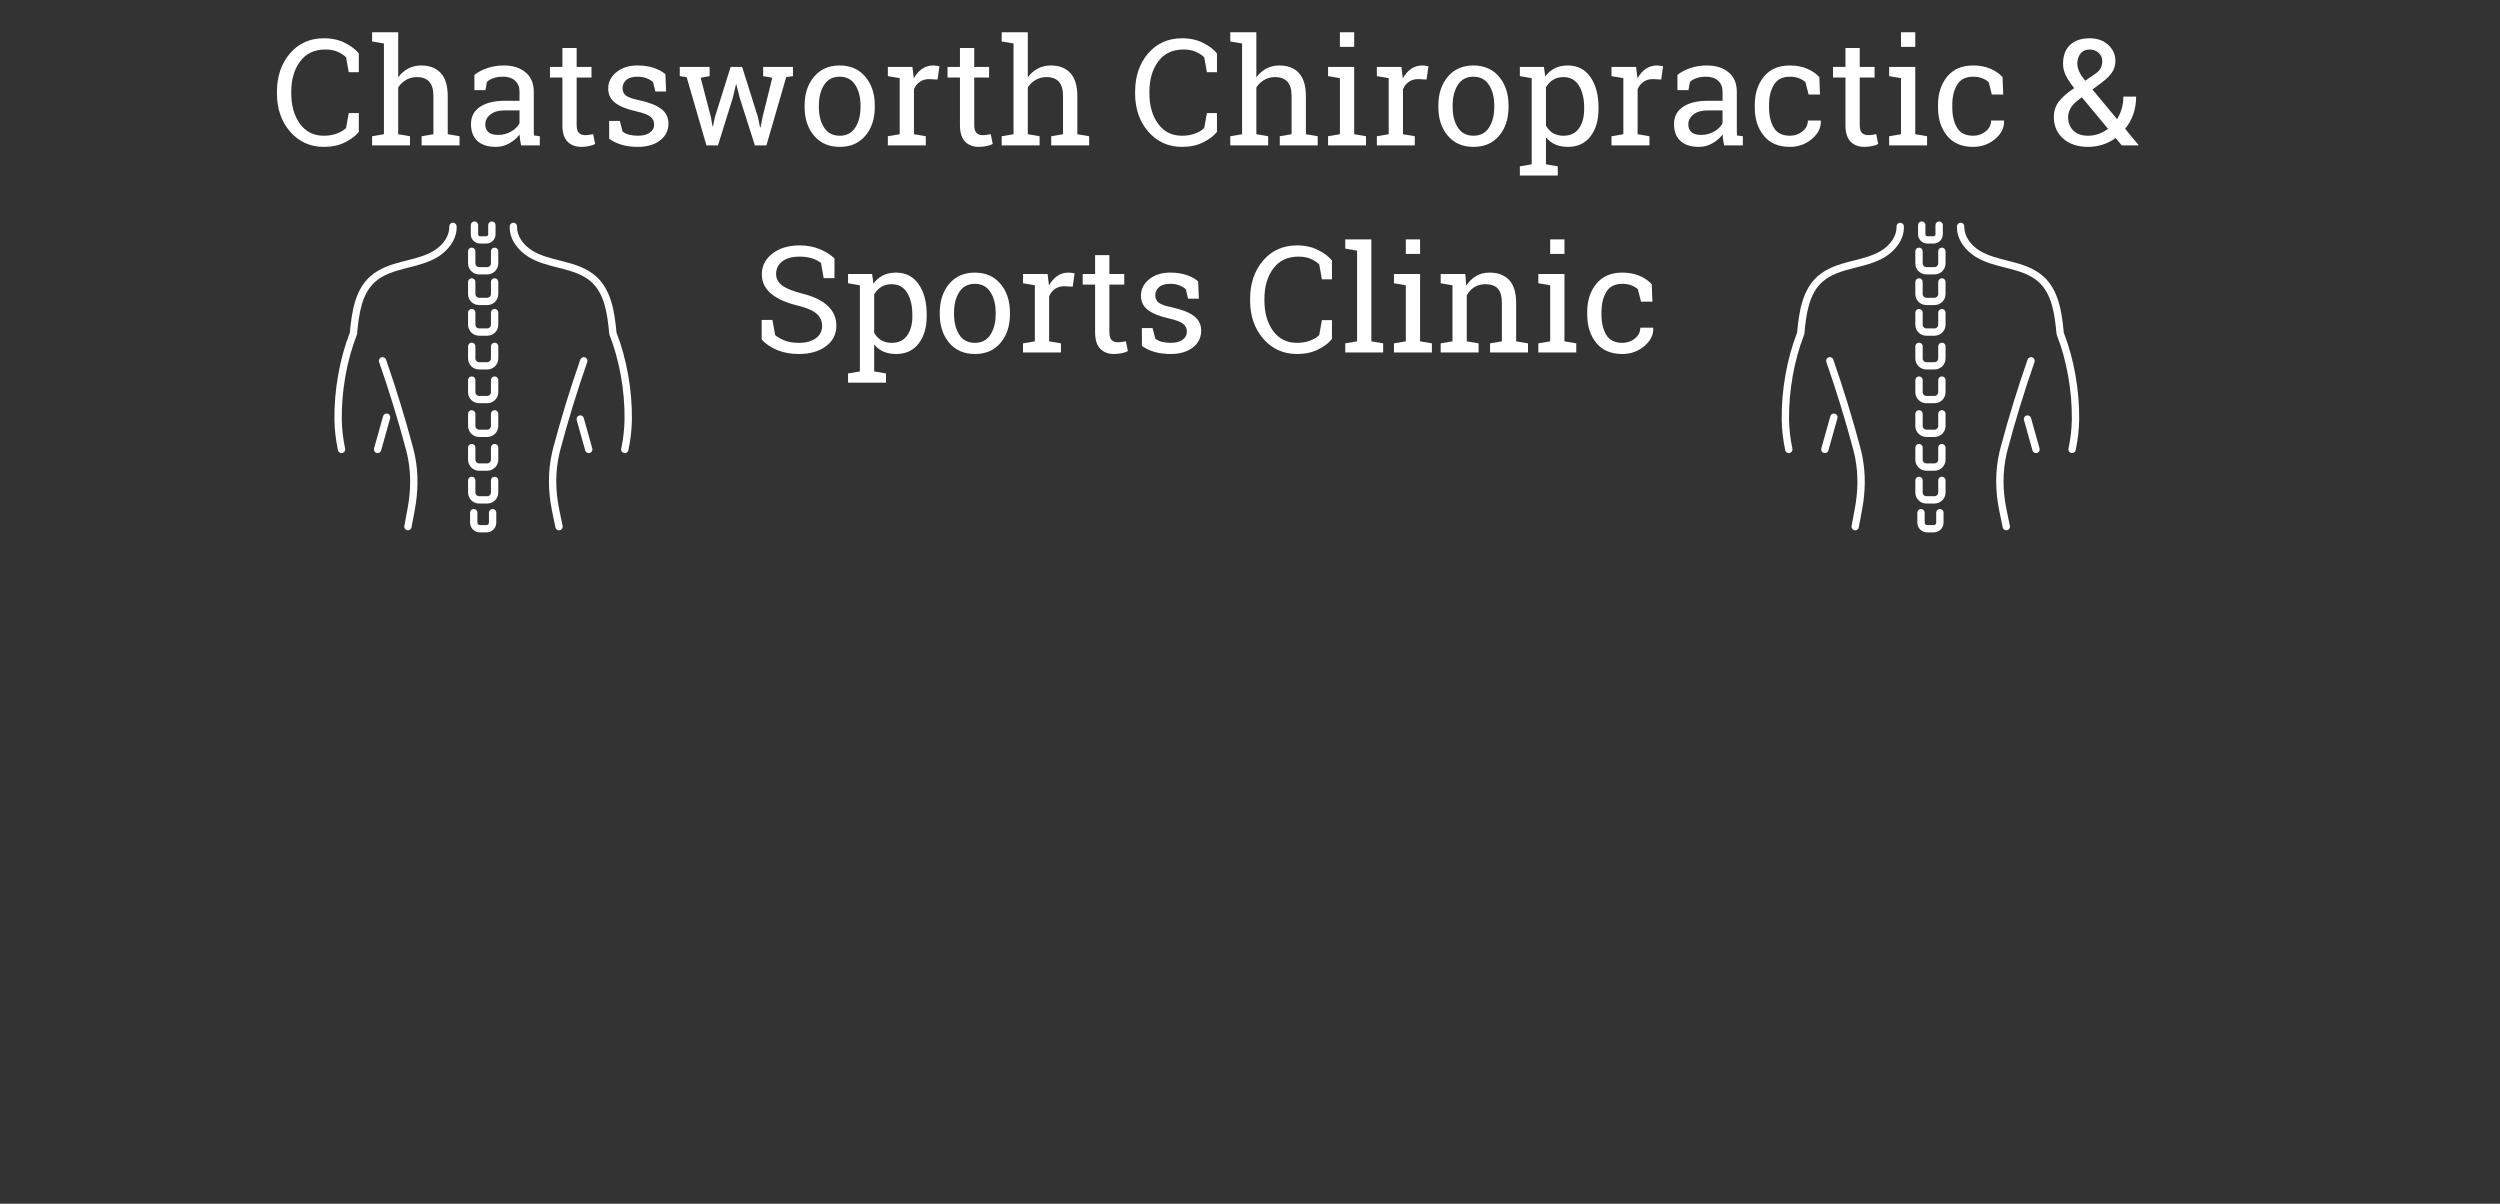 <?xml version="1.0" encoding="UTF-8"?>
<svg xmlns="http://www.w3.org/2000/svg" xmlns:xlink="http://www.w3.org/1999/xlink" width="1012.5pt" height="487.5pt" viewBox="0 0 1012.5 487.5" version="1.2">
<rect x="0" y="0" width="1012.5" height="487.5" fill="#333333" stroke="none"/>
<defs>
<g>
<symbol overflow="visible" id="glyph0-0">
<path style="stroke:none;" d=""/>
</symbol>
<symbol overflow="visible" id="glyph0-1">
<path style="stroke:none;" d="M 35.234 -29.625 L 31.156 -29.625 L 30.078 -35.672 C 29.129 -36.598 27.969 -37.352 26.594 -37.938 C 25.227 -38.531 23.598 -38.828 21.703 -38.828 C 17.254 -38.828 13.836 -37.211 11.453 -33.984 C 9.066 -30.766 7.875 -26.68 7.875 -21.734 L 7.875 -21.062 C 7.875 -16.102 9.039 -12.004 11.375 -8.766 C 13.719 -5.523 16.961 -3.906 21.109 -3.906 C 23.047 -3.906 24.805 -4.207 26.391 -4.812 C 27.984 -5.414 29.211 -6.16 30.078 -7.047 L 31.156 -13.094 L 35.234 -13.094 L 35.234 -5.484 C 34.004 -3.898 32.156 -2.488 29.688 -1.25 C 27.219 -0.008 24.359 0.609 21.109 0.609 C 15.555 0.609 10.992 -1.441 7.422 -5.547 C 3.859 -9.66 2.078 -14.832 2.078 -21.062 L 2.078 -21.672 C 2.078 -27.93 3.828 -33.113 7.328 -37.219 C 10.836 -41.32 15.43 -43.375 21.109 -43.375 C 24.359 -43.375 27.219 -42.738 29.688 -41.469 C 32.156 -40.207 34.004 -38.797 35.234 -37.234 Z M 35.234 -29.625 "/>
</symbol>
<symbol overflow="visible" id="glyph0-2">
<path style="stroke:none;" d="M 1.828 -3.703 L 6.609 -4.516 L 6.609 -41.266 L 1.828 -42.078 L 1.828 -45.812 L 12.391 -45.812 L 12.391 -27.547 C 13.484 -29.066 14.82 -30.25 16.406 -31.094 C 18 -31.938 19.766 -32.359 21.703 -32.359 C 25.109 -32.359 27.75 -31.336 29.625 -29.297 C 31.508 -27.266 32.453 -24.133 32.453 -19.906 L 32.453 -4.516 L 37.234 -3.703 L 37.234 0 L 21.875 0 L 21.875 -3.703 L 26.656 -4.516 L 26.656 -19.969 C 26.656 -22.594 26.094 -24.531 24.969 -25.781 C 23.844 -27.031 22.164 -27.656 19.938 -27.656 C 18.352 -27.656 16.91 -27.281 15.609 -26.531 C 14.305 -25.781 13.234 -24.758 12.391 -23.469 L 12.391 -4.516 L 17.172 -3.703 L 17.172 0 L 1.828 0 Z M 1.828 -3.703 "/>
</symbol>
<symbol overflow="visible" id="glyph0-3">
<path style="stroke:none;" d="M 23.344 0 C 23.164 -0.863 23.023 -1.633 22.922 -2.312 C 22.828 -3 22.766 -3.688 22.734 -4.375 C 21.617 -2.945 20.223 -1.758 18.547 -0.812 C 16.867 0.133 15.082 0.609 13.188 0.609 C 9.875 0.609 7.352 -0.195 5.625 -1.812 C 3.906 -3.426 3.047 -5.703 3.047 -8.641 C 3.047 -11.648 4.266 -13.973 6.703 -15.609 C 9.141 -17.242 12.484 -18.062 16.734 -18.062 L 22.703 -18.062 L 22.703 -21.766 C 22.703 -23.617 22.113 -25.086 20.938 -26.172 C 19.758 -27.266 18.125 -27.812 16.031 -27.812 C 14.582 -27.812 13.305 -27.625 12.203 -27.25 C 11.098 -26.875 10.203 -26.363 9.516 -25.719 L 8.891 -22.375 L 4.438 -22.375 L 4.438 -28.547 C 5.883 -29.703 7.633 -30.625 9.688 -31.312 C 11.75 -32.008 13.984 -32.359 16.391 -32.359 C 19.992 -32.359 22.91 -31.438 25.141 -29.594 C 27.367 -27.758 28.484 -25.129 28.484 -21.703 L 28.484 -6.406 C 28.484 -5.988 28.488 -5.582 28.5 -5.188 C 28.508 -4.801 28.535 -4.41 28.578 -4.016 L 30.922 -3.703 L 30.922 0 Z M 14.031 -4.234 C 15.957 -4.234 17.711 -4.691 19.297 -5.609 C 20.879 -6.523 22.016 -7.629 22.703 -8.922 L 22.703 -14.156 L 16.531 -14.156 C 14.164 -14.156 12.289 -13.602 10.906 -12.5 C 9.531 -11.406 8.844 -10.078 8.844 -8.516 C 8.844 -7.129 9.27 -6.066 10.125 -5.328 C 10.988 -4.598 12.289 -4.234 14.031 -4.234 Z M 14.031 -4.234 "/>
</symbol>
<symbol overflow="visible" id="glyph0-4">
<path style="stroke:none;" d="M 12.719 -39.438 L 12.719 -31.781 L 18.734 -31.781 L 18.734 -27.484 L 12.719 -27.484 L 12.719 -8.188 C 12.719 -6.707 13.023 -5.66 13.641 -5.047 C 14.254 -4.441 15.07 -4.141 16.094 -4.141 C 16.602 -4.141 17.176 -4.18 17.812 -4.266 C 18.445 -4.359 18.977 -4.453 19.406 -4.547 L 20.203 -0.594 C 19.648 -0.238 18.844 0.047 17.781 0.266 C 16.727 0.492 15.676 0.609 14.625 0.609 C 12.27 0.609 10.398 -0.098 9.016 -1.516 C 7.629 -2.93 6.938 -5.156 6.938 -8.188 L 6.938 -27.484 L 1.906 -27.484 L 1.906 -31.781 L 6.938 -31.781 L 6.938 -39.438 Z M 12.719 -39.438 "/>
</symbol>
<symbol overflow="visible" id="glyph0-5">
<path style="stroke:none;" d="M 26.922 -21.797 L 22.578 -21.797 L 21.641 -25.609 C 20.93 -26.273 20.047 -26.805 18.984 -27.203 C 17.922 -27.609 16.711 -27.812 15.359 -27.812 C 13.305 -27.812 11.781 -27.359 10.781 -26.453 C 9.781 -25.555 9.281 -24.473 9.281 -23.203 C 9.281 -21.941 9.719 -20.945 10.594 -20.219 C 11.477 -19.5 13.27 -18.859 15.969 -18.297 C 19.988 -17.43 22.977 -16.258 24.938 -14.781 C 26.895 -13.301 27.875 -11.32 27.875 -8.844 C 27.875 -6.02 26.734 -3.738 24.453 -2 C 22.172 -0.258 19.188 0.609 15.5 0.609 C 13.094 0.609 10.93 0.332 9.016 -0.219 C 7.098 -0.781 5.383 -1.586 3.875 -2.641 L 3.844 -9.891 L 8.188 -9.891 L 9.281 -5.641 C 9.945 -5.035 10.852 -4.594 12 -4.312 C 13.145 -4.039 14.312 -3.906 15.5 -3.906 C 17.562 -3.906 19.172 -4.32 20.328 -5.156 C 21.492 -5.988 22.078 -7.078 22.078 -8.422 C 22.078 -9.703 21.594 -10.75 20.625 -11.562 C 19.656 -12.383 17.82 -13.102 15.125 -13.719 C 11.27 -14.551 8.363 -15.691 6.406 -17.141 C 4.445 -18.598 3.469 -20.555 3.469 -23.016 C 3.469 -25.609 4.566 -27.812 6.766 -29.625 C 8.973 -31.445 11.836 -32.359 15.359 -32.359 C 17.766 -32.359 19.926 -32.047 21.844 -31.422 C 23.758 -30.797 25.359 -29.926 26.641 -28.812 Z M 26.922 -21.797 "/>
</symbol>
<symbol overflow="visible" id="glyph0-6">
<path style="stroke:none;" d="M 13.891 -28.047 L 10.25 -27.391 L 14.391 -11.562 L 15.062 -7.719 L 15.234 -7.719 L 16.062 -11.562 L 22.406 -31.781 L 27.047 -31.781 L 33.422 -11.562 L 34.328 -7.281 L 34.5 -7.281 L 35.359 -11.562 L 39.266 -27.391 L 35.562 -28.047 L 35.562 -31.781 L 47.656 -31.781 L 47.656 -28.047 L 44.906 -27.641 L 36.891 0 L 32.219 0 L 26.047 -19.359 L 24.719 -24.703 L 24.547 -24.672 L 23.312 -19.359 L 17.266 0 L 12.594 0 L 4.578 -27.641 L 1.797 -28.047 L 1.797 -31.781 L 13.891 -31.781 Z M 13.891 -28.047 "/>
</symbol>
<symbol overflow="visible" id="glyph0-7">
<path style="stroke:none;" d="M 2.641 -16.188 C 2.641 -20.883 3.91 -24.754 6.453 -27.797 C 9.004 -30.836 12.461 -32.359 16.828 -32.359 C 21.211 -32.359 24.68 -30.836 27.234 -27.797 C 29.785 -24.766 31.062 -20.895 31.062 -16.188 L 31.062 -15.531 C 31.062 -10.789 29.789 -6.914 27.25 -3.906 C 24.707 -0.895 21.254 0.609 16.891 0.609 C 12.484 0.609 9.004 -0.898 6.453 -3.922 C 3.91 -6.941 2.641 -10.812 2.641 -15.531 Z M 8.422 -15.531 C 8.422 -12.164 9.129 -9.383 10.547 -7.188 C 11.973 -5 14.086 -3.906 16.891 -3.906 C 19.629 -3.906 21.711 -5 23.141 -7.188 C 24.566 -9.383 25.281 -12.164 25.281 -15.531 L 25.281 -16.188 C 25.281 -19.508 24.566 -22.273 23.141 -24.484 C 21.711 -26.703 19.609 -27.812 16.828 -27.812 C 14.047 -27.812 11.945 -26.703 10.531 -24.484 C 9.125 -22.273 8.422 -19.508 8.422 -16.188 Z M 8.422 -15.531 "/>
</symbol>
<symbol overflow="visible" id="glyph0-8">
<path style="stroke:none;" d="M 2.609 -28.047 L 2.609 -31.781 L 12.562 -31.781 L 13.125 -27.156 C 14.031 -28.781 15.141 -30.051 16.453 -30.969 C 17.773 -31.895 19.289 -32.359 21 -32.359 C 21.445 -32.359 21.91 -32.32 22.391 -32.25 C 22.867 -32.188 23.238 -32.113 23.5 -32.031 L 22.734 -26.656 L 19.438 -26.844 C 17.914 -26.844 16.633 -26.484 15.594 -25.766 C 14.551 -25.055 13.75 -24.055 13.188 -22.766 L 13.188 -4.516 L 17.969 -3.703 L 17.969 0 L 2.609 0 L 2.609 -3.703 L 7.406 -4.516 L 7.406 -27.219 Z M 2.609 -28.047 "/>
</symbol>
<symbol overflow="visible" id="glyph0-9">
<path style="stroke:none;" d=""/>
</symbol>
<symbol overflow="visible" id="glyph0-10">
<path style="stroke:none;" d="M 2.609 -3.703 L 7.406 -4.516 L 7.406 -27.219 L 2.609 -28.047 L 2.609 -31.781 L 13.188 -31.781 L 13.188 -4.516 L 17.969 -3.703 L 17.969 0 L 2.609 0 Z M 13.188 -39.906 L 7.406 -39.906 L 7.406 -45.812 L 13.188 -45.812 Z M 13.188 -39.906 "/>
</symbol>
<symbol overflow="visible" id="glyph0-11">
<path style="stroke:none;" d="M 1.906 8.484 L 6.703 7.672 L 6.703 -27.219 L 1.906 -28.047 L 1.906 -31.781 L 11.656 -31.781 L 12.188 -27.891 C 13.238 -29.348 14.523 -30.457 16.047 -31.219 C 17.566 -31.977 19.32 -32.359 21.312 -32.359 C 25.25 -32.359 28.305 -30.797 30.484 -27.672 C 32.672 -24.555 33.766 -20.43 33.766 -15.297 L 33.766 -14.688 C 33.766 -10.102 32.664 -6.406 30.469 -3.594 C 28.281 -0.789 25.258 0.609 21.406 0.609 C 19.445 0.609 17.727 0.285 16.25 -0.359 C 14.77 -1.016 13.516 -1.988 12.484 -3.281 L 12.484 7.672 L 17.266 8.484 L 17.266 12.219 L 1.906 12.219 Z M 27.953 -15.297 C 27.953 -18.922 27.25 -21.883 25.844 -24.188 C 24.438 -26.5 22.344 -27.656 19.562 -27.656 C 17.914 -27.656 16.504 -27.285 15.328 -26.547 C 14.148 -25.805 13.203 -24.789 12.484 -23.5 L 12.484 -8.016 C 13.203 -6.703 14.145 -5.688 15.312 -4.969 C 16.477 -4.258 17.91 -3.906 19.609 -3.906 C 22.359 -3.906 24.438 -4.898 25.844 -6.891 C 27.25 -8.891 27.953 -11.488 27.953 -14.688 Z M 27.953 -15.297 "/>
</symbol>
<symbol overflow="visible" id="glyph0-12">
<path style="stroke:none;" d="M 16.891 -3.906 C 18.805 -3.906 20.492 -4.492 21.953 -5.672 C 23.41 -6.859 24.141 -8.316 24.141 -10.047 L 29.344 -10.047 L 29.391 -9.859 C 29.492 -7.117 28.273 -4.688 25.734 -2.562 C 23.203 -0.445 20.254 0.609 16.891 0.609 C 12.266 0.609 8.734 -0.895 6.297 -3.906 C 3.859 -6.914 2.641 -10.703 2.641 -15.266 L 2.641 -16.5 C 2.641 -21.02 3.863 -24.789 6.312 -27.812 C 8.758 -30.844 12.285 -32.359 16.891 -32.359 C 19.43 -32.359 21.711 -31.938 23.734 -31.094 C 25.766 -30.25 27.445 -29.098 28.781 -27.641 L 29.047 -20.578 L 24.438 -20.578 L 23.172 -25.578 C 22.484 -26.242 21.598 -26.781 20.516 -27.188 C 19.441 -27.602 18.234 -27.812 16.891 -27.812 C 13.848 -27.812 11.676 -26.719 10.375 -24.531 C 9.07 -22.352 8.422 -19.676 8.422 -16.5 L 8.422 -15.266 C 8.422 -12.016 9.066 -9.305 10.359 -7.141 C 11.648 -4.984 13.828 -3.906 16.891 -3.906 Z M 16.891 -3.906 "/>
</symbol>
<symbol overflow="visible" id="glyph0-13">
<path style="stroke:none;" d="M 2.172 -11.516 C 2.172 -13.898 2.859 -15.988 4.234 -17.781 C 5.617 -19.57 7.68 -21.367 10.422 -23.172 C 8.898 -25.109 7.766 -26.832 7.016 -28.344 C 6.273 -29.863 5.906 -31.426 5.906 -33.031 C 5.906 -36.344 6.859 -38.895 8.766 -40.688 C 10.672 -42.477 13.301 -43.375 16.656 -43.375 C 19.75 -43.375 22.266 -42.484 24.203 -40.703 C 26.141 -38.922 27.109 -36.773 27.109 -34.266 C 27.109 -32.348 26.594 -30.688 25.562 -29.281 C 24.531 -27.883 23.008 -26.453 21 -24.984 L 17.797 -22.641 L 27.781 -10.625 C 28.582 -11.906 29.207 -13.316 29.656 -14.859 C 30.102 -16.398 30.328 -18.035 30.328 -19.766 L 35.5 -19.766 C 35.5 -17.203 35.117 -14.82 34.359 -12.625 C 33.598 -10.438 32.492 -8.469 31.047 -6.719 L 36.469 -0.141 L 36.406 0 L 29.688 0 L 27.188 -3 C 25.625 -1.82 23.891 -0.926 21.984 -0.312 C 20.086 0.301 18.125 0.609 16.094 0.609 C 11.844 0.609 8.457 -0.516 5.938 -2.766 C 3.426 -5.016 2.172 -7.93 2.172 -11.516 Z M 16.094 -3.906 C 17.5 -3.906 18.883 -4.145 20.25 -4.625 C 21.625 -5.102 22.922 -5.797 24.141 -6.703 L 13.531 -19.469 L 12.359 -18.625 C 10.578 -17.289 9.395 -16.016 8.812 -14.797 C 8.238 -13.586 7.953 -12.492 7.953 -11.516 C 7.953 -9.297 8.645 -7.473 10.031 -6.047 C 11.426 -4.617 13.445 -3.906 16.094 -3.906 Z M 11.688 -33.094 C 11.688 -32.051 11.945 -30.969 12.469 -29.844 C 13 -28.719 13.797 -27.492 14.859 -26.172 L 18.906 -28.953 C 20.02 -29.703 20.781 -30.508 21.188 -31.375 C 21.594 -32.25 21.797 -33.211 21.797 -34.266 C 21.797 -35.461 21.316 -36.52 20.359 -37.438 C 19.41 -38.363 18.176 -38.828 16.656 -38.828 C 15.062 -38.828 13.832 -38.27 12.969 -37.156 C 12.113 -36.051 11.688 -34.695 11.688 -33.094 Z M 11.688 -33.094 "/>
</symbol>
<symbol overflow="visible" id="glyph0-14">
<path style="stroke:none;" d="M 33.031 -30.125 L 28.656 -30.125 L 27.578 -36.234 C 26.691 -36.984 25.516 -37.602 24.047 -38.094 C 22.578 -38.582 20.875 -38.828 18.938 -38.828 C 15.863 -38.828 13.504 -38.176 11.859 -36.875 C 10.211 -35.57 9.391 -33.875 9.391 -31.781 C 9.391 -29.914 10.227 -28.359 11.906 -27.109 C 13.582 -25.867 16.289 -24.781 20.031 -23.844 C 24.531 -22.727 27.945 -21.082 30.281 -18.906 C 32.625 -16.738 33.797 -14.047 33.797 -10.828 C 33.797 -7.391 32.391 -4.625 29.578 -2.531 C 26.773 -0.438 23.102 0.609 18.562 0.609 C 15.27 0.609 12.348 0.07 9.797 -1 C 7.242 -2.07 5.16 -3.484 3.547 -5.234 L 3.547 -13.188 L 7.906 -13.188 L 9.016 -7.047 C 10.129 -6.129 11.457 -5.375 13 -4.781 C 14.551 -4.195 16.406 -3.906 18.562 -3.906 C 21.477 -3.906 23.781 -4.52 25.469 -5.75 C 27.164 -6.988 28.016 -8.664 28.016 -10.781 C 28.016 -12.738 27.281 -14.375 25.812 -15.688 C 24.344 -17.008 21.75 -18.125 18.031 -19.031 C 13.508 -20.102 9.973 -21.688 7.422 -23.781 C 4.879 -25.875 3.609 -28.508 3.609 -31.688 C 3.609 -35.031 5.023 -37.812 7.859 -40.031 C 10.703 -42.258 14.395 -43.375 18.938 -43.375 C 21.938 -43.375 24.66 -42.859 27.109 -41.828 C 29.566 -40.805 31.539 -39.562 33.031 -38.094 Z M 33.031 -30.125 "/>
</symbol>
<symbol overflow="visible" id="glyph0-15">
<path style="stroke:none;" d="M 1.828 -42.078 L 1.828 -45.812 L 12.391 -45.812 L 12.391 -4.516 L 17.172 -3.703 L 17.172 0 L 1.828 0 L 1.828 -3.703 L 6.609 -4.516 L 6.609 -41.266 Z M 1.828 -42.078 "/>
</symbol>
<symbol overflow="visible" id="glyph0-16">
<path style="stroke:none;" d="M 1.766 -3.703 L 6.547 -4.516 L 6.547 -27.219 L 1.766 -28.047 L 1.766 -31.781 L 11.719 -31.781 L 12.125 -27.047 C 13.188 -28.734 14.516 -30.039 16.109 -30.969 C 17.703 -31.895 19.516 -32.359 21.547 -32.359 C 24.973 -32.359 27.625 -31.352 29.5 -29.344 C 31.383 -27.344 32.328 -24.25 32.328 -20.062 L 32.328 -4.516 L 37.125 -3.703 L 37.125 0 L 21.766 0 L 21.766 -3.703 L 26.547 -4.516 L 26.547 -19.938 C 26.547 -22.738 25.992 -24.723 24.891 -25.891 C 23.785 -27.066 22.098 -27.656 19.828 -27.656 C 18.16 -27.656 16.688 -27.254 15.406 -26.453 C 14.125 -25.648 13.098 -24.555 12.328 -23.172 L 12.328 -4.516 L 17.125 -3.703 L 17.125 0 L 1.766 0 Z M 1.766 -3.703 "/>
</symbol>
</g>
<clipPath id="clip1">
  <path d="M 190 206 L 201 206 L 201 215.613 L 190 215.613 Z M 190 206 "/>
</clipPath>
<clipPath id="clip2">
  <path d="M 190 89.68 L 201 89.68 L 201 99 L 190 99 Z M 190 89.68 "/>
</clipPath>
<clipPath id="clip3">
  <path d="M 135.031 90 L 185 90 L 185 184 L 135.031 184 Z M 135.031 90 "/>
</clipPath>
<clipPath id="clip4">
  <path d="M 776 206 L 788 206 L 788 215.613 L 776 215.613 Z M 776 206 "/>
</clipPath>
<clipPath id="clip5">
  <path d="M 776 89.68 L 787 89.68 L 787 99 L 776 99 Z M 776 89.68 "/>
</clipPath>
<clipPath id="clip6">
  <path d="M 792 90 L 842.609 90 L 842.609 184 L 792 184 Z M 792 90 "/>
</clipPath>
<clipPath id="clip7">
  <path d="M 721.172 90 L 772 90 L 772 184 L 721.172 184 Z M 721.172 90 "/>
</clipPath>
</defs>
<g id="surface1">
<g clip-path="url(#clip1)" clip-rule="nonzero">
<path style=" stroke:none;fill-rule:nonzero;fill:rgb(100%,100%,100%);fill-opacity:1;" d="M 197.043 215.613 L 194.324 215.613 C 192.152 215.613 190.379 213.848 190.379 211.68 L 190.379 207.629 C 190.379 206.812 191.043 206.148 191.863 206.148 C 192.684 206.148 193.352 206.812 193.352 207.629 L 193.352 211.68 C 193.352 212.219 193.793 212.652 194.324 212.652 L 197.043 212.652 C 197.578 212.652 198.016 212.219 198.016 211.68 L 198.016 207.629 C 198.016 206.812 198.684 206.148 199.504 206.148 C 200.324 206.148 200.992 206.812 200.992 207.629 L 200.992 211.68 C 200.992 213.848 199.215 215.613 197.043 215.613 "/>
</g>
<path style=" stroke:none;fill-rule:nonzero;fill:rgb(100%,100%,100%);fill-opacity:1;" d="M 197.328 203.93 L 194.039 203.93 C 191.566 203.93 189.562 201.93 189.562 199.473 L 189.562 194.551 C 189.562 193.734 190.23 193.07 191.051 193.07 C 191.871 193.07 192.535 193.734 192.535 194.551 L 192.535 199.473 C 192.535 200.297 193.207 200.969 194.039 200.969 L 197.328 200.969 C 198.16 200.969 198.832 200.297 198.832 199.473 L 198.832 194.551 C 198.832 193.734 199.5 193.07 200.32 193.07 C 201.141 193.07 201.805 193.734 201.805 194.551 L 201.805 199.473 C 201.805 201.93 199.801 203.93 197.328 203.93 "/>
<path style=" stroke:none;fill-rule:nonzero;fill:rgb(100%,100%,100%);fill-opacity:1;" d="M 197.328 190.637 L 194.039 190.637 C 191.566 190.637 189.562 188.641 189.562 186.18 L 189.562 181.266 C 189.562 180.445 190.23 179.785 191.051 179.785 C 191.871 179.785 192.535 180.445 192.535 181.266 L 192.535 186.18 C 192.535 187.008 193.207 187.676 194.039 187.676 L 197.328 187.676 C 198.16 187.676 198.832 187.008 198.832 186.18 L 198.832 181.266 C 198.832 180.445 199.5 179.785 200.32 179.785 C 201.141 179.785 201.805 180.445 201.805 181.266 L 201.805 186.18 C 201.805 188.641 199.801 190.637 197.328 190.637 "/>
<path style=" stroke:none;fill-rule:nonzero;fill:rgb(100%,100%,100%);fill-opacity:1;" d="M 197.328 176.973 L 194.039 176.973 C 191.566 176.973 189.562 174.973 189.562 172.516 L 189.562 167.594 C 189.562 166.777 190.23 166.121 191.051 166.121 C 191.871 166.121 192.535 166.777 192.535 167.594 L 192.535 172.516 C 192.535 173.34 193.207 174.012 194.039 174.012 L 197.328 174.012 C 198.16 174.012 198.832 173.34 198.832 172.516 L 198.832 167.594 C 198.832 166.777 199.5 166.121 200.32 166.121 C 201.141 166.121 201.805 166.777 201.805 167.594 L 201.805 172.516 C 201.805 174.973 199.801 176.973 197.328 176.973 "/>
<path style=" stroke:none;fill-rule:nonzero;fill:rgb(100%,100%,100%);fill-opacity:1;" d="M 197.328 163.305 L 194.039 163.305 C 191.566 163.305 189.562 161.305 189.562 158.848 L 189.562 153.93 C 189.562 153.113 190.23 152.449 191.051 152.449 C 191.871 152.449 192.535 153.113 192.535 153.93 L 192.535 158.848 C 192.535 159.676 193.207 160.344 194.039 160.344 L 197.328 160.344 C 198.16 160.344 198.832 159.676 198.832 158.848 L 198.832 153.93 C 198.832 153.113 199.5 152.449 200.32 152.449 C 201.141 152.449 201.805 153.113 201.805 153.93 L 201.805 158.848 C 201.805 161.305 199.801 163.305 197.328 163.305 "/>
<path style=" stroke:none;fill-rule:nonzero;fill:rgb(100%,100%,100%);fill-opacity:1;" d="M 197.328 149.637 L 194.039 149.637 C 191.566 149.637 189.562 147.637 189.562 145.184 L 189.562 140.266 C 189.562 139.445 190.23 138.781 191.051 138.781 C 191.871 138.781 192.535 139.445 192.535 140.266 L 192.535 145.184 C 192.535 146.004 193.207 146.68 194.039 146.68 L 197.328 146.68 C 198.16 146.68 198.832 146.004 198.832 145.184 L 198.832 140.266 C 198.832 139.445 199.5 138.781 200.32 138.781 C 201.141 138.781 201.805 139.445 201.805 140.266 L 201.805 145.184 C 201.805 147.637 199.801 149.637 197.328 149.637 "/>
<path style=" stroke:none;fill-rule:nonzero;fill:rgb(100%,100%,100%);fill-opacity:1;" d="M 197.328 135.969 L 194.039 135.969 C 191.566 135.969 189.562 133.973 189.562 131.516 L 189.562 126.598 C 189.562 125.781 190.23 125.117 191.051 125.117 C 191.871 125.117 192.535 125.781 192.535 126.598 L 192.535 131.516 C 192.535 132.34 193.207 133.012 194.039 133.012 L 197.328 133.012 C 198.16 133.012 198.832 132.34 198.832 131.516 L 198.832 126.598 C 198.832 125.781 199.5 125.117 200.32 125.117 C 201.141 125.117 201.805 125.781 201.805 126.598 L 201.805 131.516 C 201.805 133.973 199.801 135.969 197.328 135.969 "/>
<path style=" stroke:none;fill-rule:nonzero;fill:rgb(100%,100%,100%);fill-opacity:1;" d="M 197.328 123.555 L 194.039 123.555 C 191.566 123.555 189.562 121.555 189.562 119.102 L 189.562 114.184 C 189.562 113.363 190.23 112.699 191.051 112.699 C 191.871 112.699 192.535 113.363 192.535 114.184 L 192.535 119.102 C 192.535 119.922 193.207 120.598 194.039 120.598 L 197.328 120.598 C 198.16 120.598 198.832 119.922 198.832 119.102 L 198.832 114.184 C 198.832 113.363 199.5 112.699 200.32 112.699 C 201.141 112.699 201.805 113.363 201.805 114.184 L 201.805 119.102 C 201.805 121.555 199.801 123.555 197.328 123.555 "/>
<path style=" stroke:none;fill-rule:nonzero;fill:rgb(100%,100%,100%);fill-opacity:1;" d="M 197.328 111.137 L 194.039 111.137 C 191.566 111.137 189.562 109.141 189.562 106.684 L 189.562 101.766 C 189.562 100.949 190.23 100.285 191.051 100.285 C 191.871 100.285 192.535 100.949 192.535 101.766 L 192.535 106.684 C 192.535 107.508 193.207 108.18 194.039 108.18 L 197.328 108.18 C 198.16 108.18 198.832 107.508 198.832 106.684 L 198.832 101.766 C 198.832 100.949 199.5 100.285 200.32 100.285 C 201.141 100.285 201.805 100.949 201.805 101.766 L 201.805 106.684 C 201.805 109.141 199.801 111.137 197.328 111.137 "/>
<g clip-path="url(#clip2)" clip-rule="nonzero">
<path style=" stroke:none;fill-rule:nonzero;fill:rgb(100%,100%,100%);fill-opacity:1;" d="M 196.934 98.641 L 194.434 98.641 C 192.359 98.641 190.672 96.965 190.672 94.898 L 190.672 91.16 C 190.672 90.344 191.34 89.68 192.16 89.68 C 192.98 89.68 193.648 90.344 193.648 91.16 L 193.648 94.898 C 193.648 95.332 194 95.68 194.434 95.68 L 196.934 95.68 C 197.367 95.68 197.719 95.332 197.719 94.898 L 197.719 91.16 C 197.719 90.344 198.387 89.68 199.207 89.68 C 200.027 89.68 200.695 90.344 200.695 91.16 L 200.695 94.898 C 200.695 96.965 199.008 98.641 196.934 98.641 "/>
</g>
<path style=" stroke:none;fill-rule:nonzero;fill:rgb(100%,100%,100%);fill-opacity:1;" d="M 253.047 183.504 C 252.941 183.504 252.836 183.496 252.734 183.473 C 251.934 183.301 251.418 182.52 251.586 181.719 C 252.441 177.688 252.898 173.691 252.945 169.844 C 253.09 158.297 250.859 145.812 246.84 135.602 L 246.766 135.402 L 246.746 135.191 C 245.973 126.84 244.832 118.938 239.387 114.094 C 236.082 111.156 231.535 109.809 227.539 108.781 L 226.012 108.391 C 221.977 107.375 217.805 106.32 214.125 104.094 C 210.262 101.75 206.215 97.246 206.438 91.629 C 206.465 90.809 207.156 90.191 207.977 90.207 C 208.797 90.238 209.441 90.93 209.406 91.746 C 209.262 95.316 211.723 99.168 215.672 101.562 C 218.973 103.562 222.918 104.559 226.738 105.523 L 228.281 105.914 C 232.625 107.027 237.57 108.504 241.371 111.891 C 247.566 117.398 248.895 126.172 249.684 134.715 C 253.797 145.238 256.062 158.035 255.922 169.879 C 255.871 173.922 255.391 178.113 254.496 182.332 C 254.348 183.027 253.73 183.504 253.047 183.504 "/>
<path style=" stroke:none;fill-rule:nonzero;fill:rgb(100%,100%,100%);fill-opacity:1;" d="M 238.445 183.504 C 237.793 183.504 237.195 183.074 237.012 182.422 L 233.562 170.105 C 233.34 169.316 233.805 168.5 234.594 168.277 C 235.375 168.062 236.207 168.52 236.43 169.309 L 239.879 181.629 C 240.094 182.418 239.637 183.234 238.844 183.449 C 238.711 183.488 238.574 183.504 238.445 183.504 "/>
<g clip-path="url(#clip3)" clip-rule="nonzero">
<path style=" stroke:none;fill-rule:nonzero;fill:rgb(100%,100%,100%);fill-opacity:1;" d="M 138.324 183.504 C 137.637 183.504 137.02 183.027 136.871 182.332 C 135.977 178.113 135.496 173.926 135.445 169.879 C 135.305 158.035 137.57 145.23 141.684 134.715 C 142.473 126.172 143.797 117.402 149.992 111.891 C 153.797 108.504 158.746 107.027 163.086 105.914 L 164.629 105.523 C 168.449 104.559 172.398 103.562 175.695 101.562 C 179.645 99.168 182.105 95.316 181.961 91.746 C 181.93 90.93 182.57 90.238 183.391 90.207 C 184.215 90.195 184.902 90.809 184.934 91.629 C 185.156 97.246 181.109 101.75 177.242 104.094 C 173.562 106.32 169.391 107.375 165.355 108.391 L 163.828 108.781 C 159.832 109.809 155.285 111.156 151.977 114.094 C 146.531 118.938 145.387 126.84 144.621 135.191 L 144.602 135.402 L 144.527 135.602 C 140.508 145.812 138.277 158.293 138.422 169.844 C 138.473 173.695 138.926 177.695 139.781 181.719 C 139.949 182.52 139.441 183.301 138.633 183.473 C 138.531 183.496 138.426 183.504 138.324 183.504 "/>
</g>
<path style=" stroke:none;fill-rule:nonzero;fill:rgb(100%,100%,100%);fill-opacity:1;" d="M 152.922 183.504 C 152.797 183.504 152.656 183.488 152.523 183.449 C 151.734 183.234 151.273 182.418 151.492 181.629 L 155.152 168.559 C 155.375 167.773 156.191 167.309 156.98 167.531 C 157.777 167.746 158.234 168.562 158.02 169.355 L 154.355 182.422 C 154.176 183.074 153.574 183.504 152.922 183.504 "/>
<path style=" stroke:none;fill-rule:nonzero;fill:rgb(100%,100%,100%);fill-opacity:1;" d="M 226.402 214.781 C 225.715 214.781 225.094 214.297 224.949 213.602 L 223.578 206.93 C 221.887 198.715 221.895 190.727 223.617 183.18 C 223.77 182.516 223.926 181.859 224.105 181.203 C 227.281 169.27 230.957 157.301 235.023 145.641 C 235.297 144.867 236.141 144.453 236.918 144.727 C 237.691 144.992 238.102 145.836 237.836 146.609 C 233.793 158.199 230.137 170.094 226.977 181.965 C 226.812 182.586 226.66 183.207 226.516 183.832 C 224.891 190.961 224.879 198.539 226.488 206.336 L 227.863 213.004 C 228.027 213.809 227.508 214.59 226.703 214.75 C 226.605 214.77 226.508 214.781 226.402 214.781 "/>
<path style=" stroke:none;fill-rule:nonzero;fill:rgb(100%,100%,100%);fill-opacity:1;" d="M 165.211 214.781 C 165.125 214.781 165.031 214.777 164.941 214.758 C 164.129 214.609 163.598 213.836 163.75 213.035 L 165.109 205.699 C 166.398 198.742 166.449 192.023 165.246 185.719 C 165.008 184.465 164.719 183.199 164.391 181.965 C 161.23 170.094 157.574 158.199 153.531 146.609 C 153.266 145.836 153.676 144.996 154.449 144.727 C 155.227 144.453 156.07 144.867 156.344 145.641 C 160.406 157.293 164.082 169.262 167.262 181.203 C 167.609 182.512 167.914 183.844 168.168 185.168 C 169.438 191.832 169.387 198.922 168.035 206.234 L 166.668 213.57 C 166.543 214.285 165.914 214.781 165.211 214.781 "/>
<g style="fill:rgb(100%,100%,100%);fill-opacity:1;">
  <use xlink:href="#glyph0-1" x="110.084" y="58.877"/>
  <use xlink:href="#glyph0-2" x="148.878" y="58.877"/>
  <use xlink:href="#glyph0-3" x="187.701" y="58.877"/>
  <use xlink:href="#glyph0-4" x="220.826" y="58.877"/>
  <use xlink:href="#glyph0-5" x="242.851" y="58.877"/>
  <use xlink:href="#glyph0-6" x="273.51" y="58.877"/>
  <use xlink:href="#glyph0-7" x="323.228" y="58.877"/>
  <use xlink:href="#glyph0-8" x="356.97" y="58.877"/>
  <use xlink:href="#glyph0-4" x="381.844" y="58.877"/>
  <use xlink:href="#glyph0-2" x="403.869" y="58.877"/>
  <use xlink:href="#glyph0-9" x="442.692" y="58.877"/>
  <use xlink:href="#glyph0-1" x="457.639" y="58.877"/>
  <use xlink:href="#glyph0-2" x="496.433" y="58.877"/>
  <use xlink:href="#glyph0-10" x="535.256" y="58.877"/>
  <use xlink:href="#glyph0-8" x="555.019" y="58.877"/>
  <use xlink:href="#glyph0-7" x="579.893" y="58.877"/>
  <use xlink:href="#glyph0-11" x="613.635" y="58.877"/>
  <use xlink:href="#glyph0-8" x="650.05" y="58.877"/>
  <use xlink:href="#glyph0-3" x="674.924" y="58.877"/>
  <use xlink:href="#glyph0-12" x="708.049" y="58.877"/>
  <use xlink:href="#glyph0-4" x="740.47" y="58.877"/>
  <use xlink:href="#glyph0-10" x="762.495" y="58.877"/>
  <use xlink:href="#glyph0-12" x="782.259" y="58.877"/>
  <use xlink:href="#glyph0-9" x="814.68" y="58.877"/>
  <use xlink:href="#glyph0-13" x="829.628" y="58.877"/>
</g>
<g style="fill:rgb(100%,100%,100%);fill-opacity:1;">
  <use xlink:href="#glyph0-14" x="304.931" y="142.761"/>
  <use xlink:href="#glyph0-11" x="341.551" y="142.761"/>
  <use xlink:href="#glyph0-7" x="377.966" y="142.761"/>
  <use xlink:href="#glyph0-8" x="411.708" y="142.761"/>
  <use xlink:href="#glyph0-4" x="436.582" y="142.761"/>
  <use xlink:href="#glyph0-5" x="458.607" y="142.761"/>
  <use xlink:href="#glyph0-9" x="489.266" y="142.761"/>
  <use xlink:href="#glyph0-1" x="504.214" y="142.761"/>
  <use xlink:href="#glyph0-15" x="543.007" y="142.761"/>
  <use xlink:href="#glyph0-10" x="561.948" y="142.761"/>
  <use xlink:href="#glyph0-16" x="581.712" y="142.761"/>
  <use xlink:href="#glyph0-10" x="620.418" y="142.761"/>
  <use xlink:href="#glyph0-12" x="640.181" y="142.761"/>
</g>
<g clip-path="url(#clip4)" clip-rule="nonzero">
<path style=" stroke:none;fill-rule:nonzero;fill:rgb(100%,100%,100%);fill-opacity:1;" d="M 783.188 215.613 L 780.469 215.613 C 778.293 215.613 776.52 213.848 776.52 211.68 L 776.52 207.629 C 776.52 206.812 777.188 206.148 778.008 206.148 C 778.828 206.148 779.496 206.812 779.496 207.629 L 779.496 211.68 C 779.496 212.219 779.934 212.652 780.469 212.652 L 783.188 212.652 C 783.719 212.652 784.16 212.219 784.16 211.68 L 784.16 207.629 C 784.16 206.812 784.828 206.148 785.648 206.148 C 786.469 206.148 787.133 206.812 787.133 207.629 L 787.133 211.68 C 787.133 213.848 785.359 215.613 783.188 215.613 "/>
</g>
<path style=" stroke:none;fill-rule:nonzero;fill:rgb(100%,100%,100%);fill-opacity:1;" d="M 783.473 203.93 L 780.184 203.93 C 777.711 203.93 775.707 201.93 775.707 199.473 L 775.707 194.551 C 775.707 193.734 776.371 193.07 777.191 193.07 C 778.012 193.07 778.68 193.734 778.68 194.551 L 778.68 199.473 C 778.68 200.297 779.352 200.969 780.184 200.969 L 783.473 200.969 C 784.305 200.969 784.977 200.297 784.977 199.473 L 784.977 194.551 C 784.977 193.734 785.641 193.07 786.461 193.07 C 787.281 193.07 787.949 193.734 787.949 194.551 L 787.949 199.473 C 787.949 201.93 785.945 203.93 783.473 203.93 "/>
<path style=" stroke:none;fill-rule:nonzero;fill:rgb(100%,100%,100%);fill-opacity:1;" d="M 783.473 190.637 L 780.184 190.637 C 777.711 190.637 775.707 188.641 775.707 186.18 L 775.707 181.266 C 775.707 180.445 776.371 179.785 777.191 179.785 C 778.012 179.785 778.68 180.445 778.68 181.266 L 778.68 186.18 C 778.68 187.008 779.352 187.676 780.184 187.676 L 783.473 187.676 C 784.305 187.676 784.977 187.008 784.977 186.18 L 784.977 181.266 C 784.977 180.445 785.641 179.785 786.461 179.785 C 787.281 179.785 787.949 180.445 787.949 181.266 L 787.949 186.18 C 787.949 188.641 785.945 190.637 783.473 190.637 "/>
<path style=" stroke:none;fill-rule:nonzero;fill:rgb(100%,100%,100%);fill-opacity:1;" d="M 783.473 176.973 L 780.184 176.973 C 777.711 176.973 775.707 174.973 775.707 172.516 L 775.707 167.594 C 775.707 166.777 776.371 166.121 777.191 166.121 C 778.012 166.121 778.68 166.777 778.68 167.594 L 778.68 172.516 C 778.68 173.34 779.352 174.012 780.184 174.012 L 783.473 174.012 C 784.305 174.012 784.977 173.34 784.977 172.516 L 784.977 167.594 C 784.977 166.777 785.641 166.121 786.461 166.121 C 787.281 166.121 787.949 166.777 787.949 167.594 L 787.949 172.516 C 787.949 174.973 785.945 176.973 783.473 176.973 "/>
<path style=" stroke:none;fill-rule:nonzero;fill:rgb(100%,100%,100%);fill-opacity:1;" d="M 783.473 163.305 L 780.184 163.305 C 777.711 163.305 775.707 161.305 775.707 158.848 L 775.707 153.93 C 775.707 153.113 776.371 152.449 777.191 152.449 C 778.012 152.449 778.68 153.113 778.68 153.93 L 778.68 158.848 C 778.68 159.676 779.352 160.344 780.184 160.344 L 783.473 160.344 C 784.305 160.344 784.977 159.676 784.977 158.848 L 784.977 153.93 C 784.977 153.113 785.641 152.449 786.461 152.449 C 787.281 152.449 787.949 153.113 787.949 153.93 L 787.949 158.848 C 787.949 161.305 785.945 163.305 783.473 163.305 "/>
<path style=" stroke:none;fill-rule:nonzero;fill:rgb(100%,100%,100%);fill-opacity:1;" d="M 783.473 149.637 L 780.184 149.637 C 777.711 149.637 775.707 147.637 775.707 145.184 L 775.707 140.266 C 775.707 139.445 776.371 138.781 777.191 138.781 C 778.012 138.781 778.68 139.445 778.68 140.266 L 778.68 145.184 C 778.68 146.004 779.352 146.68 780.184 146.68 L 783.473 146.68 C 784.305 146.68 784.977 146.004 784.977 145.184 L 784.977 140.266 C 784.977 139.445 785.641 138.781 786.461 138.781 C 787.281 138.781 787.949 139.445 787.949 140.266 L 787.949 145.184 C 787.949 147.637 785.945 149.637 783.473 149.637 "/>
<path style=" stroke:none;fill-rule:nonzero;fill:rgb(100%,100%,100%);fill-opacity:1;" d="M 783.473 135.969 L 780.184 135.969 C 777.711 135.969 775.707 133.973 775.707 131.516 L 775.707 126.598 C 775.707 125.781 776.371 125.117 777.191 125.117 C 778.012 125.117 778.68 125.781 778.68 126.598 L 778.68 131.516 C 778.68 132.34 779.352 133.012 780.184 133.012 L 783.473 133.012 C 784.305 133.012 784.977 132.34 784.977 131.516 L 784.977 126.598 C 784.977 125.781 785.641 125.117 786.461 125.117 C 787.281 125.117 787.949 125.781 787.949 126.598 L 787.949 131.516 C 787.949 133.973 785.945 135.969 783.473 135.969 "/>
<path style=" stroke:none;fill-rule:nonzero;fill:rgb(100%,100%,100%);fill-opacity:1;" d="M 783.473 123.555 L 780.184 123.555 C 777.711 123.555 775.707 121.555 775.707 119.102 L 775.707 114.184 C 775.707 113.363 776.371 112.699 777.191 112.699 C 778.012 112.699 778.68 113.363 778.68 114.184 L 778.68 119.102 C 778.68 119.922 779.352 120.598 780.184 120.598 L 783.473 120.598 C 784.305 120.598 784.977 119.922 784.977 119.102 L 784.977 114.184 C 784.977 113.363 785.641 112.699 786.461 112.699 C 787.281 112.699 787.949 113.363 787.949 114.184 L 787.949 119.102 C 787.949 121.555 785.945 123.555 783.473 123.555 "/>
<path style=" stroke:none;fill-rule:nonzero;fill:rgb(100%,100%,100%);fill-opacity:1;" d="M 783.473 111.137 L 780.184 111.137 C 777.711 111.137 775.707 109.141 775.707 106.684 L 775.707 101.766 C 775.707 100.949 776.371 100.285 777.191 100.285 C 778.012 100.285 778.68 100.949 778.68 101.766 L 778.68 106.684 C 778.68 107.508 779.352 108.18 780.184 108.18 L 783.473 108.18 C 784.305 108.18 784.977 107.508 784.977 106.684 L 784.977 101.766 C 784.977 100.949 785.641 100.285 786.461 100.285 C 787.281 100.285 787.949 100.949 787.949 101.766 L 787.949 106.684 C 787.949 109.141 785.945 111.137 783.473 111.137 "/>
<g clip-path="url(#clip5)" clip-rule="nonzero">
<path style=" stroke:none;fill-rule:nonzero;fill:rgb(100%,100%,100%);fill-opacity:1;" d="M 783.078 98.641 L 780.578 98.641 C 778.504 98.641 776.816 96.965 776.816 94.898 L 776.816 91.16 C 776.816 90.344 777.484 89.68 778.305 89.68 C 779.125 89.68 779.793 90.344 779.793 91.16 L 779.793 94.898 C 779.793 95.332 780.145 95.68 780.578 95.68 L 783.078 95.68 C 783.512 95.68 783.863 95.332 783.863 94.898 L 783.863 91.16 C 783.863 90.344 784.531 89.68 785.352 89.68 C 786.172 89.68 786.84 90.344 786.84 91.16 L 786.84 94.898 C 786.84 96.965 785.152 98.641 783.078 98.641 "/>
</g>
<g clip-path="url(#clip6)" clip-rule="nonzero">
<path style=" stroke:none;fill-rule:nonzero;fill:rgb(100%,100%,100%);fill-opacity:1;" d="M 839.188 183.504 C 839.086 183.504 838.98 183.496 838.879 183.473 C 838.078 183.301 837.562 182.52 837.73 181.719 C 838.586 177.688 839.039 173.691 839.09 169.844 C 839.234 158.297 837.004 145.812 832.984 135.602 L 832.91 135.402 L 832.891 135.191 C 832.117 126.84 830.977 118.938 825.531 114.094 C 822.227 111.156 817.68 109.809 813.684 108.781 L 812.156 108.391 C 808.121 107.375 803.949 106.32 800.27 104.094 C 796.402 101.75 792.355 97.246 792.578 91.629 C 792.609 90.809 793.301 90.191 794.121 90.207 C 794.941 90.238 795.582 90.93 795.551 91.746 C 795.406 95.316 797.867 99.168 801.812 101.562 C 805.113 103.562 809.062 104.559 812.883 105.523 L 814.426 105.914 C 818.766 107.027 823.715 108.504 827.512 111.891 C 833.711 117.398 835.039 126.172 835.828 134.715 C 839.941 145.238 842.207 158.035 842.066 169.879 C 842.016 173.922 841.535 178.113 840.641 182.332 C 840.492 183.027 839.875 183.504 839.188 183.504 "/>
</g>
<path style=" stroke:none;fill-rule:nonzero;fill:rgb(100%,100%,100%);fill-opacity:1;" d="M 824.586 183.504 C 823.938 183.504 823.336 183.074 823.156 182.422 L 819.707 170.105 C 819.484 169.316 819.949 168.5 820.738 168.277 C 821.52 168.062 822.348 168.52 822.57 169.309 L 826.02 181.629 C 826.238 182.418 825.777 183.234 824.988 183.449 C 824.855 183.488 824.715 183.504 824.586 183.504 "/>
<g clip-path="url(#clip7)" clip-rule="nonzero">
<path style=" stroke:none;fill-rule:nonzero;fill:rgb(100%,100%,100%);fill-opacity:1;" d="M 724.465 183.504 C 723.781 183.504 723.164 183.027 723.016 182.332 C 722.121 178.113 721.641 173.926 721.59 169.879 C 721.449 158.035 723.715 145.23 727.828 134.715 C 728.617 126.172 729.941 117.402 736.137 111.891 C 739.941 108.504 744.887 107.027 749.23 105.914 L 750.773 105.523 C 754.594 104.559 758.539 103.562 761.84 101.562 C 765.789 99.168 768.25 95.316 768.105 91.746 C 768.07 90.93 768.715 90.238 769.535 90.207 C 770.359 90.195 771.047 90.809 771.074 91.629 C 771.297 97.246 767.25 101.75 763.387 104.094 C 759.707 106.32 755.535 107.375 751.5 108.391 L 749.973 108.781 C 745.977 109.809 741.43 111.156 738.117 114.094 C 732.672 118.938 731.531 126.84 730.766 135.191 L 730.746 135.402 L 730.672 135.602 C 726.652 145.812 724.422 158.293 724.566 169.844 C 724.613 173.695 725.07 177.695 725.926 181.719 C 726.094 182.52 725.582 183.301 724.777 183.473 C 724.676 183.496 724.57 183.504 724.465 183.504 "/>
</g>
<path style=" stroke:none;fill-rule:nonzero;fill:rgb(100%,100%,100%);fill-opacity:1;" d="M 739.066 183.504 C 738.938 183.504 738.801 183.488 738.668 183.449 C 737.875 183.234 737.418 182.418 737.633 181.629 L 741.297 168.559 C 741.52 167.773 742.332 167.309 743.125 167.531 C 743.918 167.746 744.379 168.562 744.16 169.355 L 740.5 182.422 C 740.316 183.074 739.719 183.504 739.066 183.504 "/>
<path style=" stroke:none;fill-rule:nonzero;fill:rgb(100%,100%,100%);fill-opacity:1;" d="M 812.547 214.781 C 811.859 214.781 811.238 214.297 811.094 213.602 L 809.719 206.93 C 808.031 198.715 808.039 190.727 809.758 183.18 C 809.914 182.516 810.07 181.859 810.25 181.203 C 813.426 169.27 817.102 157.301 821.168 145.641 C 821.441 144.867 822.285 144.453 823.062 144.727 C 823.836 144.992 824.246 145.836 823.98 146.609 C 819.938 158.199 816.281 170.094 813.121 181.965 C 812.957 182.586 812.805 183.207 812.66 183.832 C 811.035 190.961 811.023 198.539 812.629 206.336 L 814.008 213.004 C 814.172 213.809 813.652 214.59 812.848 214.75 C 812.75 214.77 812.648 214.781 812.547 214.781 "/>
<path style=" stroke:none;fill-rule:nonzero;fill:rgb(100%,100%,100%);fill-opacity:1;" d="M 751.355 214.781 C 751.266 214.781 751.172 214.777 751.086 214.758 C 750.273 214.609 749.742 213.836 749.895 213.035 L 751.254 205.699 C 752.543 198.742 752.59 192.023 751.391 185.719 C 751.152 184.465 750.863 183.199 750.535 181.965 C 747.375 170.094 743.719 158.199 739.676 146.609 C 739.41 145.836 739.82 144.996 740.594 144.727 C 741.371 144.453 742.215 144.867 742.488 145.641 C 746.547 157.293 750.223 169.262 753.406 181.203 C 753.754 182.512 754.059 183.844 754.312 185.168 C 755.582 191.832 755.531 198.922 754.176 206.234 L 752.812 213.57 C 752.684 214.285 752.059 214.781 751.355 214.781 "/>
</g>
</svg>
